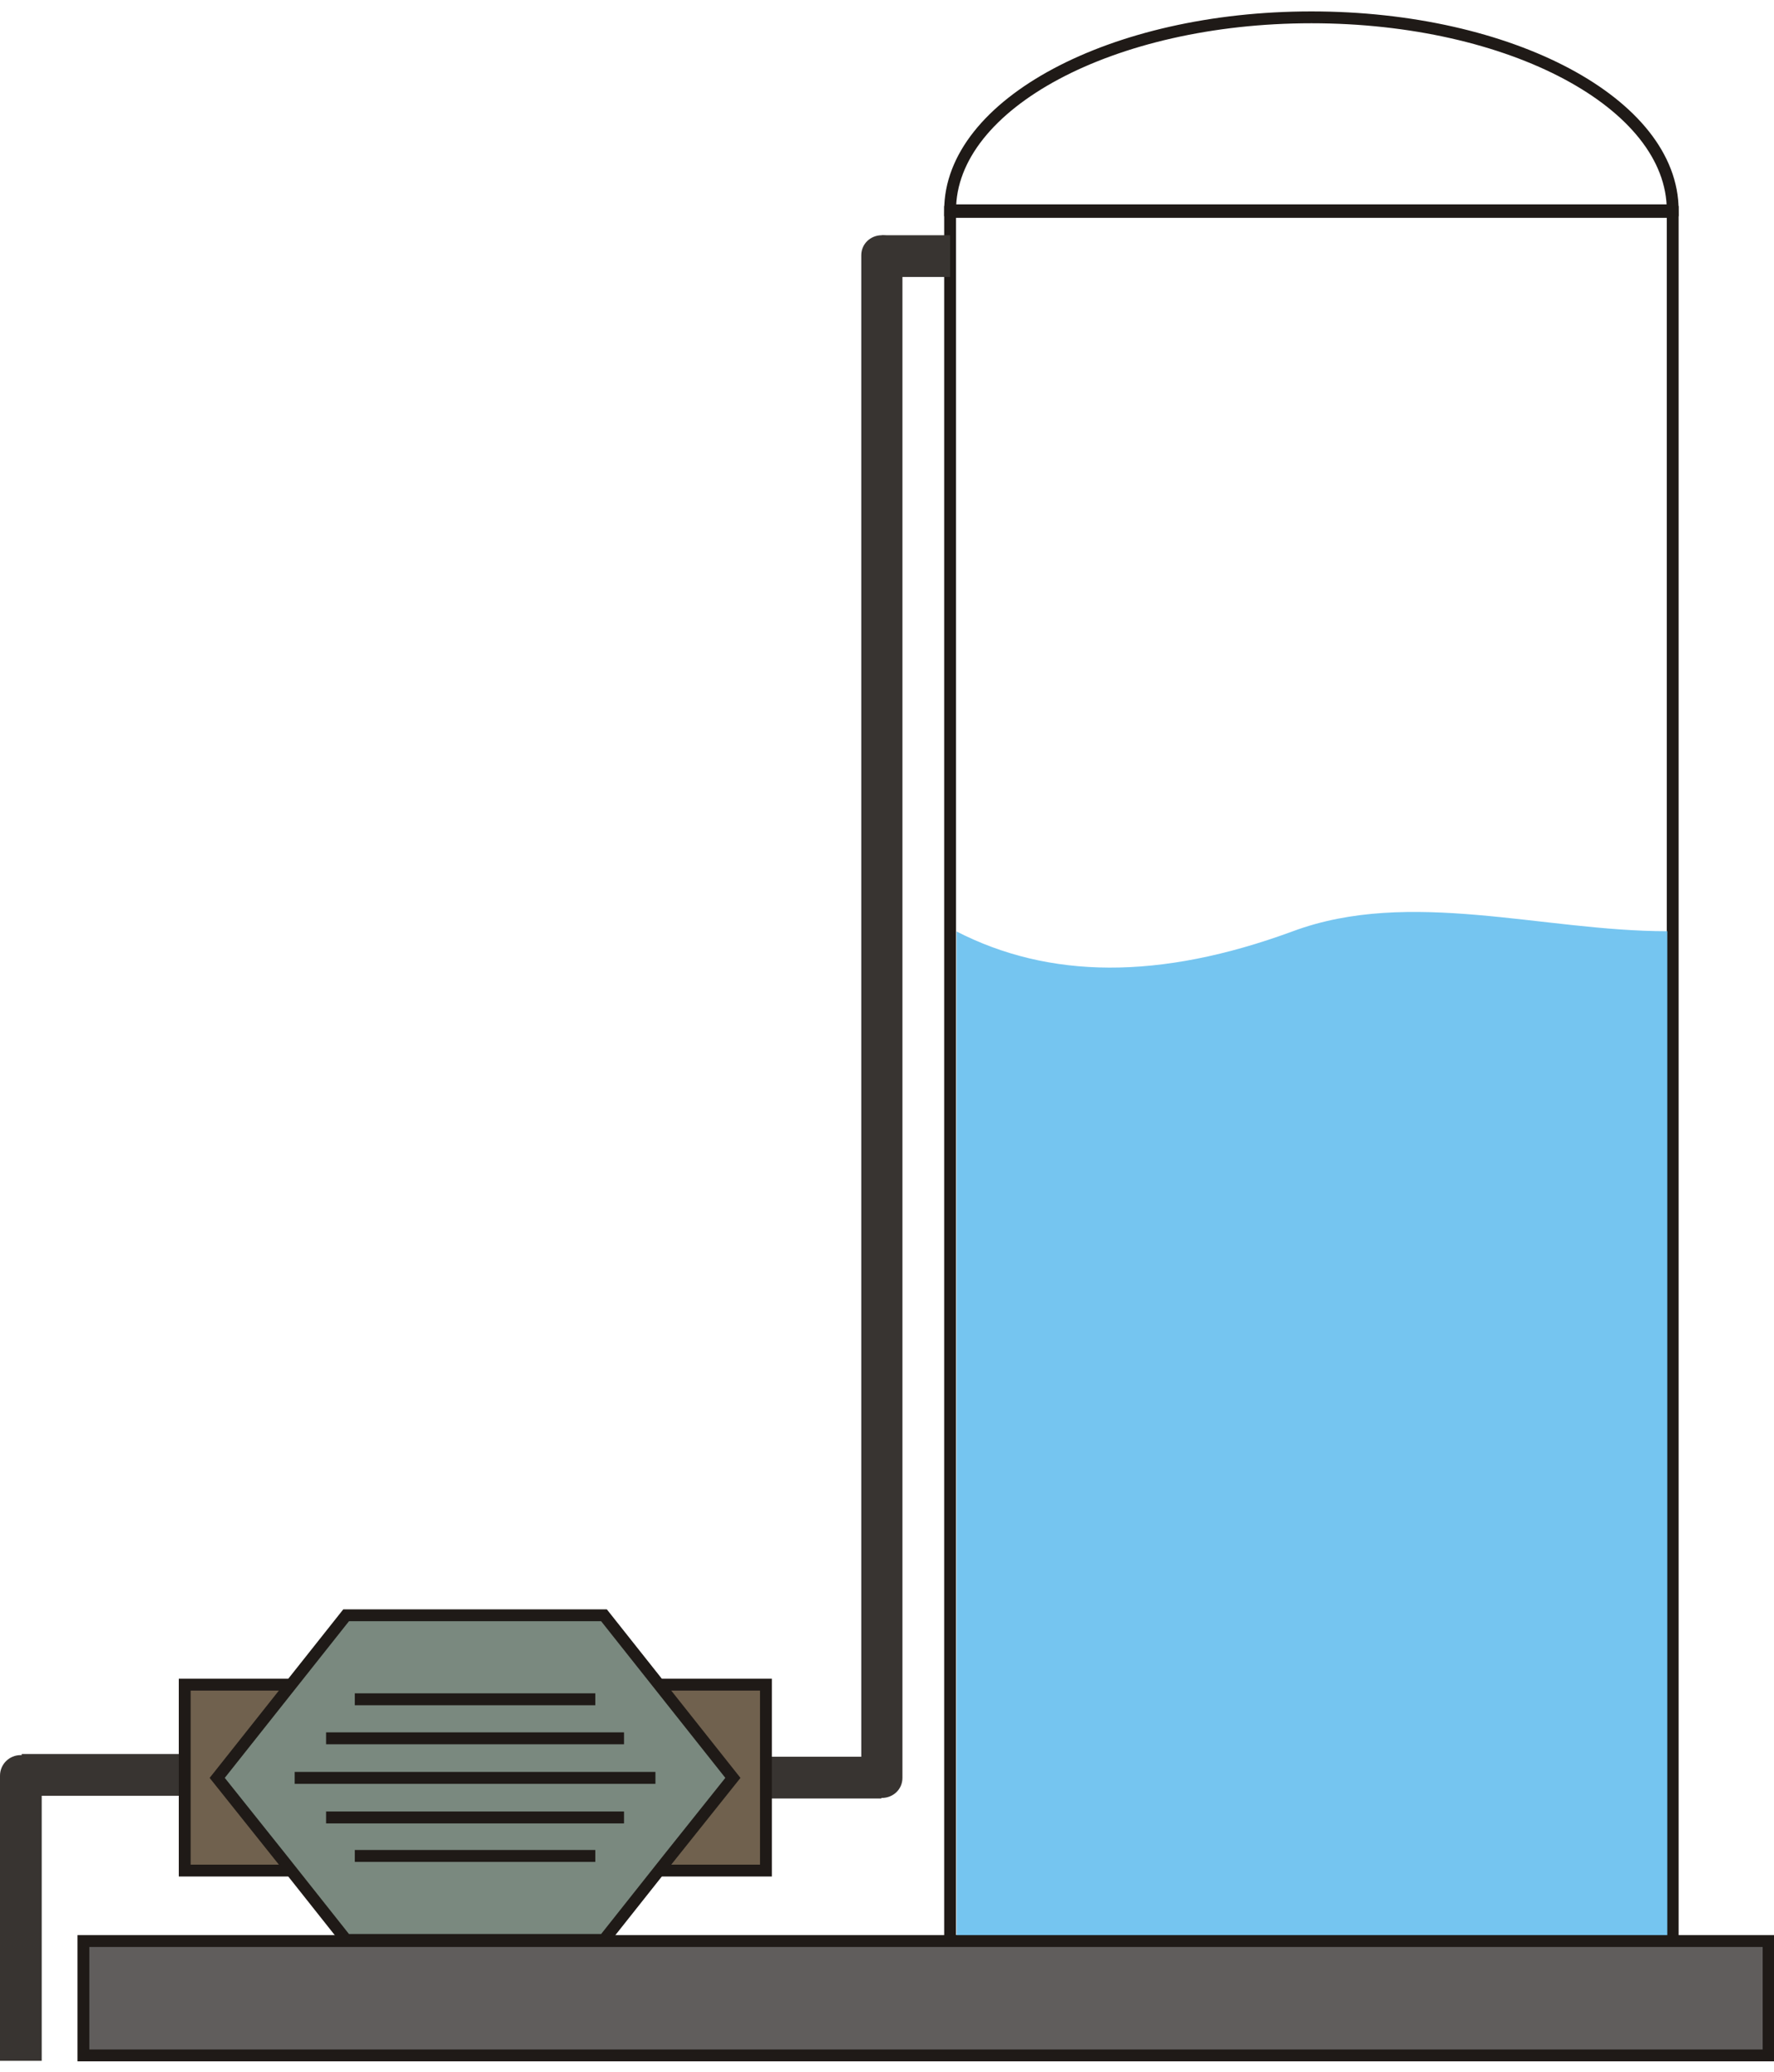 <svg xmlns="http://www.w3.org/2000/svg" width="514" height="600" viewBox="0 0 327.5 378.1" style="image-rendering:optimizeQuality;shape-rendering:geometricPrecision;text-rendering:geometricPrecision"><defs><style type="text/css">
  .str0 {stroke:#1F1A17;stroke-width:2.186}
  .fil0 {fill:none}
  .fil6 {fill:#1F1A17}
  .fil2 {fill:#383431}
  .fil3 {fill:#605D5C}
  .fil4 {fill:#70614E}
  .fil1 {fill:#75C5F0}
  .fil5 {fill:#7A897F}
  </style></defs><rect class="fil0 str0" x="175.4" y="37" width="133.4" height="319"/><path class="fil1" d="M176.5 169.7c17.1 8.8 37.5 9.1 62.2 0 21.6-8 46.1 0 69.1 0l0 186.3-131.2 0c0-62.1 0-124.2 0-186.3z"/><rect class="fil2" x="4" y="321.5" width="29.6" height="7.7"/><path class="fil2" d="M7.7 325.5l0 52.6-7.7 0 0-52.6c0-2.1 1.7-3.8 3.8-3.8 2.1 0 3.8 1.7 3.8 3.8z"/><rect class="fil3 str0" x="15.4" y="356" width="311.1" height="21.1"/><path class="fil0 str0" d="M242.1 36.7l-66.7 0c0-19.6 29.9-35.6 66.7-35.6 36.8 0 66.7 15.9 66.7 35.6l-66.7 0z"/><rect class="fil2" x="162.8" y="41.3" width="12.6" height="7.7"/><path class="fil2" d="M159 45.3l0 0c0-0.1 0-0.2 0-0.3 0-2.1 1.7-3.7 3.8-3.7 2.1 0 3.8 1.7 3.8 3.7 0 0.1 0 0.2 0 0.3l0 0 0 280.5 0 0c0 0 0 0.1 0 0.1 0 2.1-1.7 3.7-3.8 3.7-2.1 0-3.8-1.7-3.8-3.7 0 0 0-0.1 0-0.1l0 0 0-280.5z"/><rect class="fil2" x="141.8" y="322" width="20.9" height="7.7"/><rect class="fil4 str0" x="34.1" y="308.7" width="107.3" height="34.3"/><polygon class="fil5 str0" points="135.3 325.9 123.4 340.8 111.5 355.8 87.7 355.8 63.9 355.8 52 340.8 40.1 325.9 52 310.9 63.9 295.9 87.7 295.9 111.5 295.9 123.4 310.9 "/><rect class="fil6" x="54.4" y="324.8" width="66.6" height="2.2"/><rect class="fil6" x="60.2" y="317.5" width="55" height="2.2"/><rect class="fil6" x="65.5" y="310.3" width="44.4" height="2.2"/><rect class="fil6" x="60.2" y="332.1" width="55" height="2.2"/><rect class="fil6" x="65.5" y="339.2" width="44.4" height="2.2"/></svg>
